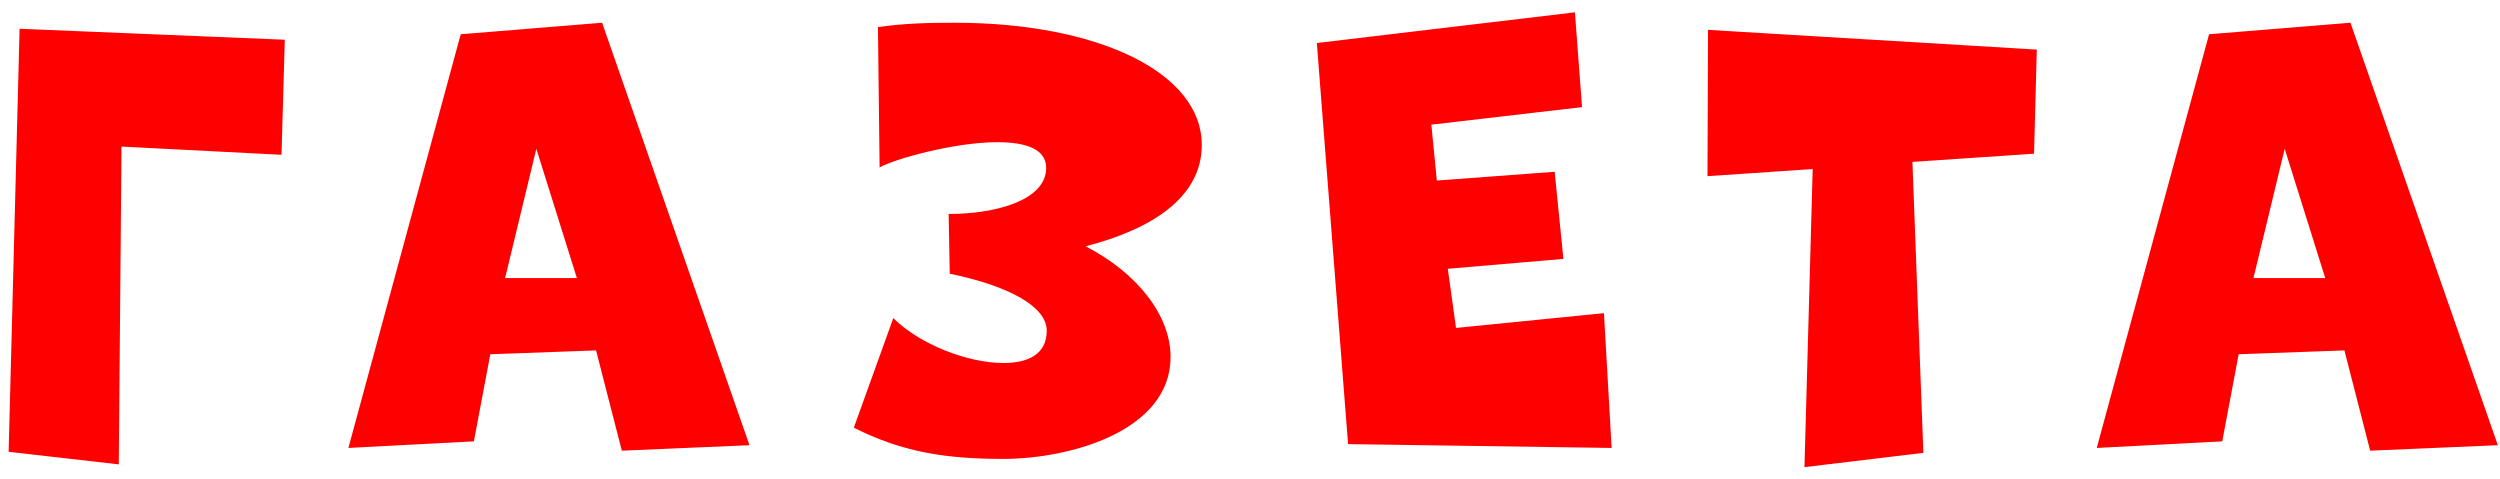 <svg width="146" height="28" viewBox="0 0 146 28" fill="none" xmlns="http://www.w3.org/2000/svg">
<path d="M7.096 8.56L16.44 9.04L16.632 2.32L1.144 1.68L0.504 26.384L6.936 27.12L7.096 8.56ZM43.77 26L35.162 1.328L26.906 2L20.346 26.16L27.674 25.776L28.634 20.688L34.81 20.464L36.314 26.32L43.77 26ZM33.69 16.24H29.498L31.322 8.688L33.69 16.24ZM49.864 24.976C52.712 26.416 55.273 26.8 58.569 26.8C62.569 26.8 68.361 25.136 68.361 20.848C68.361 18.384 66.376 15.92 63.401 14.384C67.368 13.36 70.184 11.472 70.184 8.464C70.184 4.208 64.073 1.328 55.752 1.328C54.248 1.328 52.776 1.36 51.273 1.584L51.368 9.776C52.2 9.296 55.721 8.304 58.248 8.304C59.88 8.304 61.096 8.688 61.096 9.808C61.096 11.696 58.153 12.496 55.401 12.496L55.465 15.984C59.017 16.72 61.129 17.936 61.129 19.312C61.129 20.688 60.041 21.2 58.6 21.2C56.52 21.2 53.705 20.112 52.169 18.576L49.864 24.976ZM94.119 26.16L93.671 18.288L85.031 19.152L84.551 15.696L91.303 15.12L90.791 10.032L83.911 10.544L83.591 7.28L92.391 6.256L91.975 0.72L76.903 2.512L78.727 25.936L94.119 26.16ZM112.325 26.448L111.685 9.456L118.789 8.976L118.949 2.896L99.749 1.744L99.717 10.288L105.861 9.872L105.381 27.28L112.325 26.448ZM145.874 26L137.266 1.328L129.01 2L122.45 26.16L129.778 25.776L130.738 20.688L136.914 20.464L138.418 26.32L145.874 26ZM135.794 16.24H131.602L133.426 8.688L135.794 16.24Z" fill="#FF0000"/>
</svg>
